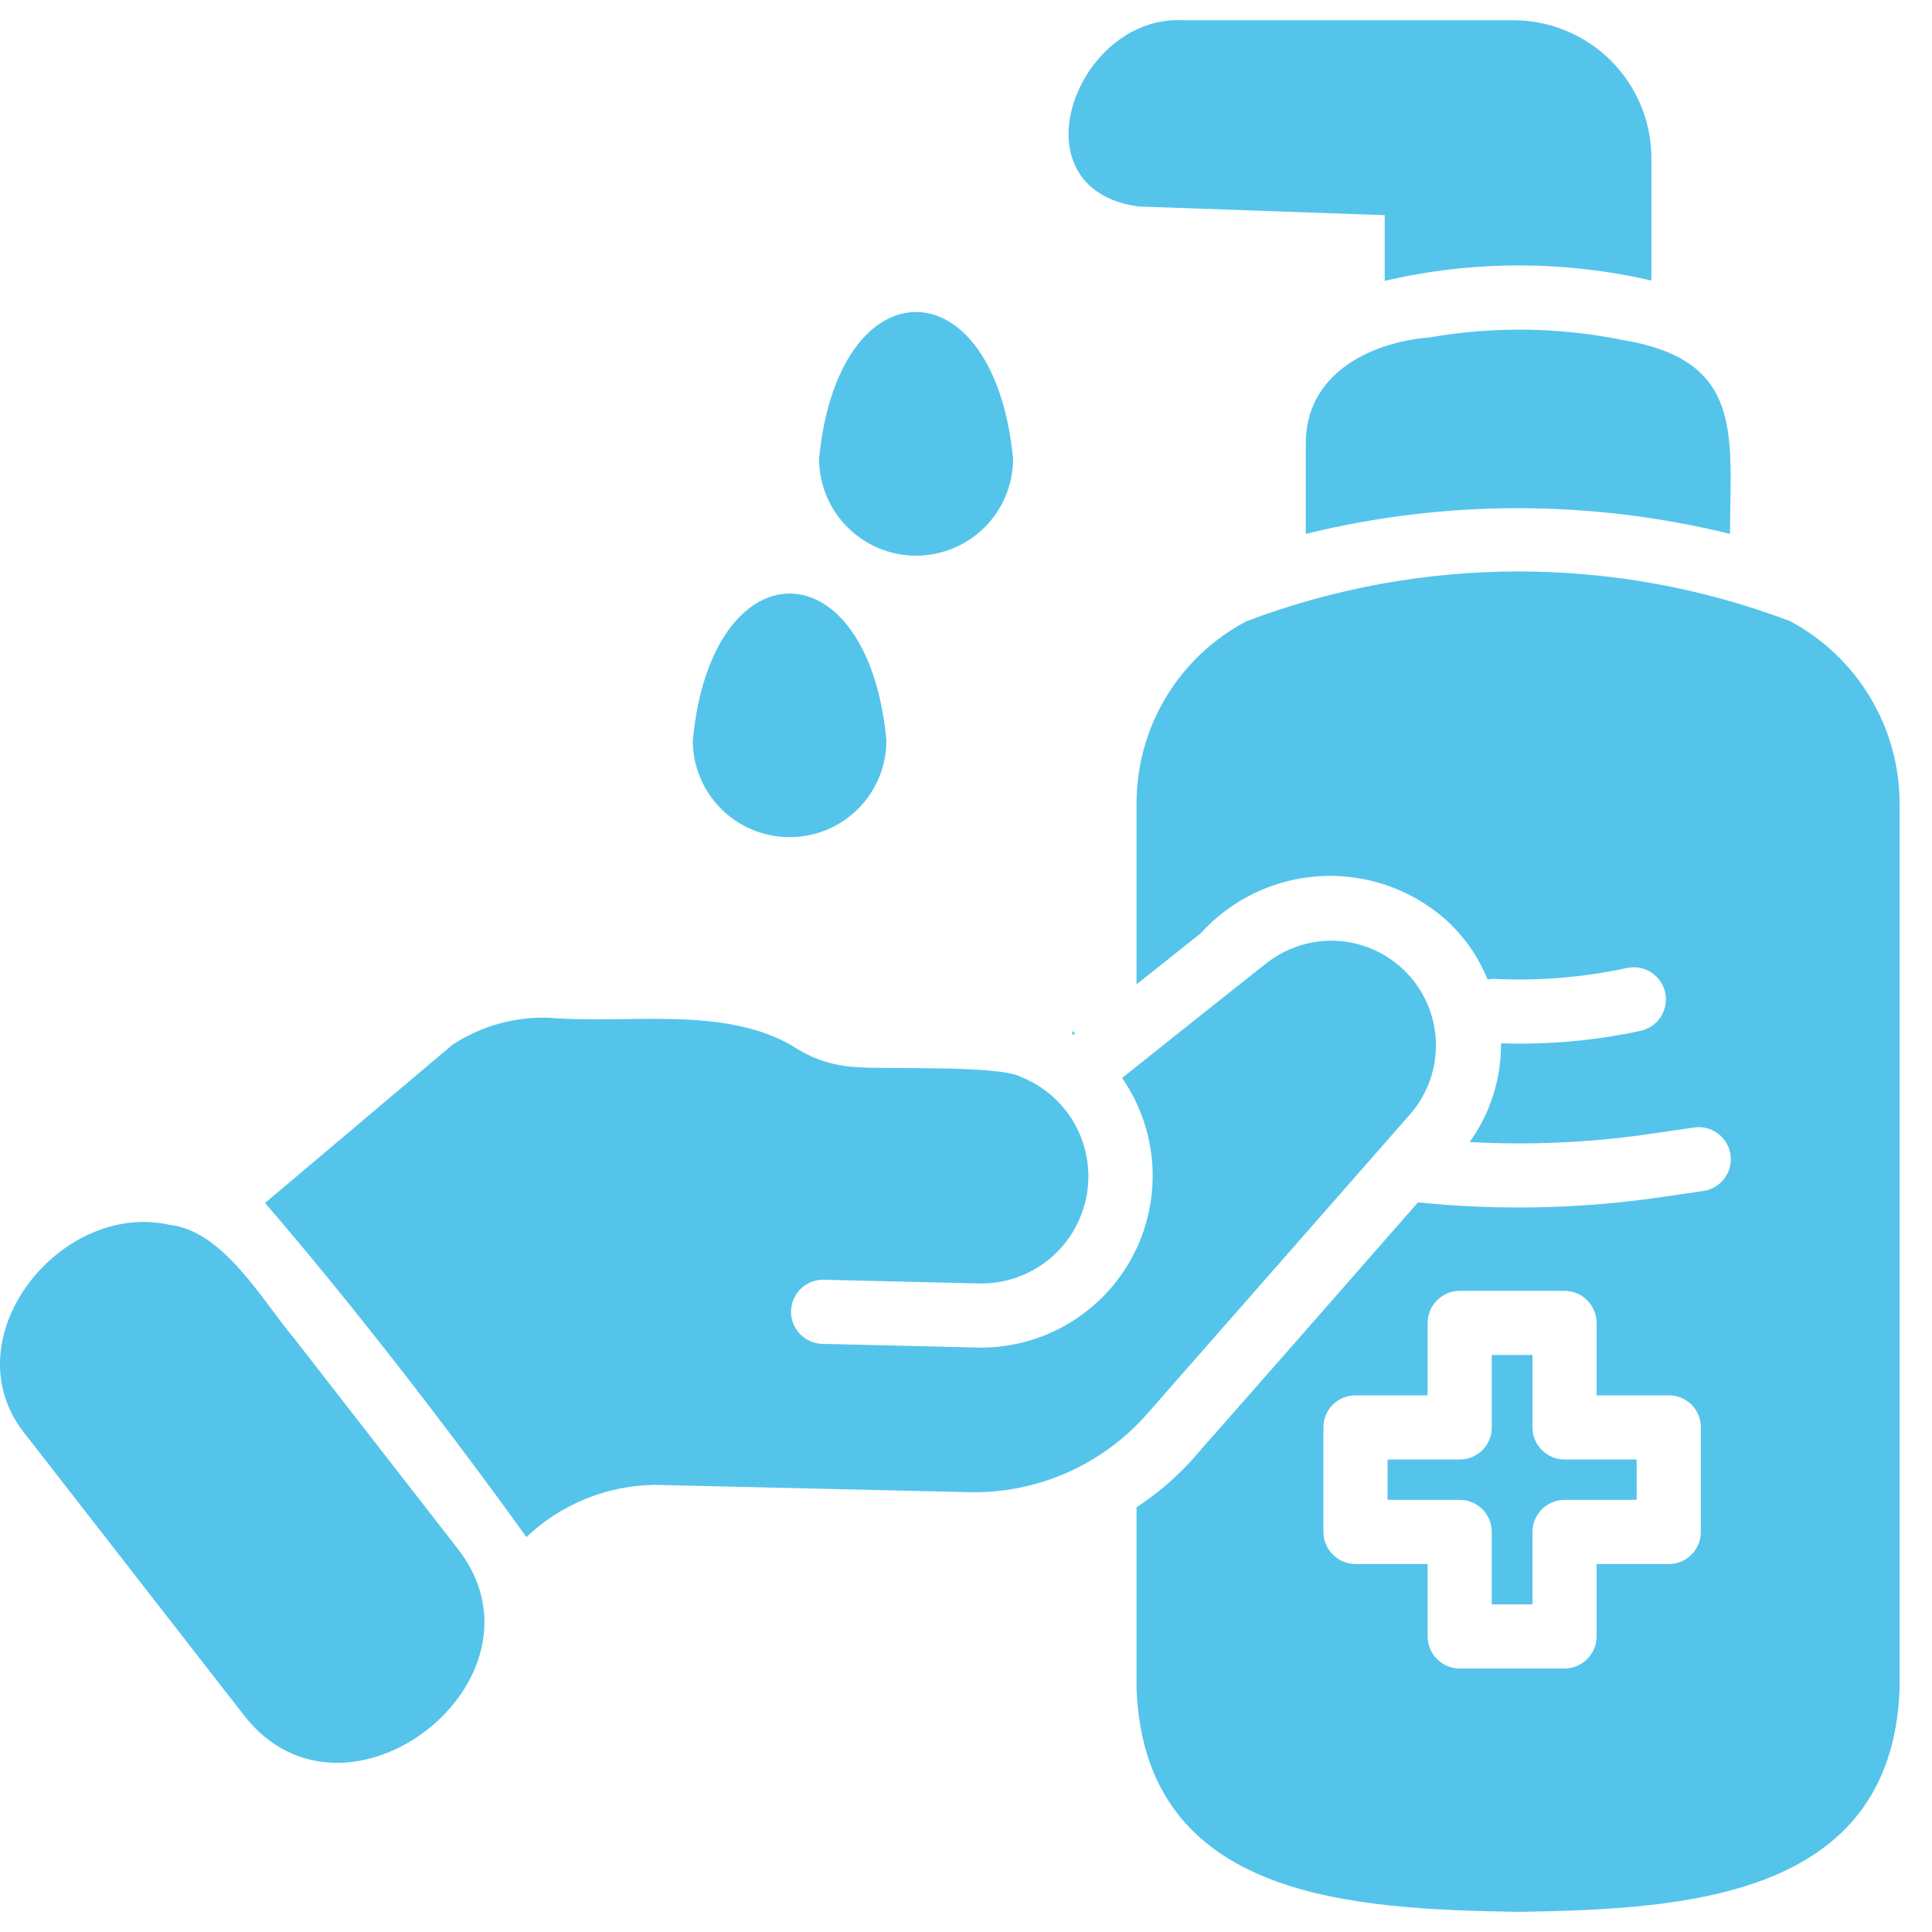 <svg id="SvgjsSvg1016" width="288" height="288" xmlns="http://www.w3.org/2000/svg" version="1.1" xmlns:xlink="http://www.w3.org/1999/xlink" xmlns:svgjs="http://svgjs.com/svgjs"><defs id="SvgjsDefs1017"></defs><g id="SvgjsG1018"><svg xmlns="http://www.w3.org/2000/svg" viewBox="0 0 48 47" width="288" height="288"><path fill="#55c4eb" d="M22.756 13.306C23.395 13.306 24.009 13.053 24.462 12.602C24.914 12.151 25.169 11.539 25.17 10.899C24.702 6.04 20.817 6.031 20.35 10.899C20.351 11.537 20.605 12.149 21.056 12.6C21.507 13.051 22.119 13.305 22.756 13.306ZM19.618 20.299C19.934 20.299 20.247 20.237 20.539 20.116C20.831 19.995 21.096 19.818 21.319 19.595C21.543 19.372 21.72 19.106 21.841 18.814C21.961 18.522 22.023 18.209 22.023 17.894C21.567 13.031 17.675 13.031 17.212 17.894C17.212 18.21 17.274 18.523 17.395 18.814C17.515 19.107 17.693 19.372 17.916 19.595C18.14 19.819 18.405 19.996 18.697 20.116C18.989 20.237 19.302 20.299 19.618 20.299ZM44.47 14.93C40.117 13.284 35.312 13.287 30.961 14.938C30.139 15.372 29.451 16.022 28.971 16.818C28.491 17.614 28.237 18.526 28.237 19.455V23.956L29.83 22.689C30.594 21.844 31.66 21.334 32.797 21.268C33.934 21.203 35.051 21.587 35.908 22.338C36.367 22.751 36.727 23.263 36.959 23.836C37.014 23.823 37.07 23.817 37.126 23.82C38.233 23.874 39.341 23.783 40.424 23.549C40.631 23.505 40.847 23.545 41.025 23.66C41.203 23.775 41.327 23.956 41.372 24.163C41.416 24.369 41.376 24.586 41.261 24.763C41.147 24.941 40.966 25.066 40.759 25.11C39.621 25.356 38.457 25.46 37.293 25.421C37.299 26.301 37.026 27.16 36.513 27.874C37.984 27.954 39.459 27.89 40.918 27.683L42.064 27.516C42.169 27.497 42.277 27.5 42.381 27.524C42.485 27.547 42.584 27.592 42.67 27.654C42.757 27.716 42.83 27.796 42.886 27.887C42.941 27.978 42.977 28.079 42.993 28.185C43.009 28.291 43.003 28.398 42.976 28.502C42.949 28.605 42.902 28.702 42.837 28.787C42.772 28.871 42.69 28.942 42.597 28.995C42.504 29.047 42.402 29.081 42.296 29.093L41.141 29.261C39.183 29.537 37.198 29.574 35.23 29.372C34.295 30.438 30.711 34.531 29.83 35.522C29.374 36.075 28.837 36.555 28.237 36.948V41.456C28.442 46.715 33.644 46.928 37.715 47C41.779 46.934 47.005 46.697 47.195 41.456V19.454C47.193 18.524 46.938 17.612 46.458 16.816C45.978 16.019 45.291 15.367 44.47 14.93ZM42.256 37.561C42.257 37.666 42.236 37.77 42.196 37.866C42.156 37.963 42.098 38.051 42.024 38.125C41.95 38.199 41.862 38.258 41.765 38.298C41.668 38.337 41.565 38.358 41.46 38.358H39.667V40.158C39.667 40.369 39.583 40.571 39.433 40.72C39.284 40.869 39.082 40.953 38.871 40.954H36.266C36.055 40.953 35.853 40.869 35.703 40.72C35.554 40.571 35.47 40.369 35.469 40.158V38.358H33.677C33.466 38.357 33.264 38.273 33.114 38.123C32.965 37.974 32.881 37.772 32.88 37.561V34.964C32.88 34.859 32.901 34.755 32.941 34.658C32.98 34.562 33.039 34.474 33.113 34.4C33.187 34.326 33.275 34.267 33.372 34.227C33.468 34.187 33.572 34.167 33.677 34.167H35.469V32.367C35.47 32.156 35.554 31.954 35.703 31.805C35.853 31.655 36.055 31.571 36.266 31.571H38.87C39.081 31.571 39.284 31.655 39.433 31.804C39.582 31.954 39.667 32.156 39.667 32.367V34.167H41.46C41.565 34.166 41.669 34.186 41.766 34.226C41.863 34.266 41.951 34.324 42.025 34.398C42.099 34.472 42.158 34.561 42.198 34.658C42.237 34.755 42.257 34.859 42.256 34.964V37.561ZM35.533 7.881C34.016 8.001 32.421 8.811 32.442 10.541V12.764C35.904 11.913 39.52 11.913 42.981 12.764C42.99 10.3 43.343 8.444 40.297 7.944C38.726 7.628 37.111 7.606 35.533 7.881ZM28.284 4.63L34.403 4.846V6.478C36.582 5.97 38.849 5.967 41.029 6.47V3.428C41.027 2.518 40.664 1.647 40.021 1.005C39.377 0.363 38.505 0.003 37.596 0.003H29.392C26.737 -0.14 25.136 4.194 28.284 4.631V4.63ZM26.716 25.166L26.643 25.119V25.222L26.716 25.166Z" class="svgShape color7ab741-0 selectable"></path><path fill="#55c4eb" d="M35.063 27.15C35.477 26.659 35.694 26.033 35.674 25.391C35.654 24.749 35.397 24.138 34.953 23.674C34.51 23.211 33.91 22.927 33.27 22.879C32.63 22.831 31.994 23.022 31.486 23.414C30.483 24.203 28.873 25.488 27.878 26.282C28.322 26.923 28.582 27.674 28.63 28.452C28.677 29.231 28.511 30.008 28.148 30.698C27.785 31.389 27.239 31.967 26.571 32.369C25.903 32.772 25.137 32.983 24.357 32.981L20.431 32.888C20.22 32.883 20.019 32.794 19.873 32.641C19.727 32.488 19.648 32.284 19.653 32.073C19.659 31.861 19.747 31.661 19.9 31.515C20.053 31.369 20.258 31.29 20.469 31.295L24.357 31.388C24.978 31.393 25.582 31.18 26.064 30.787C26.545 30.393 26.873 29.843 26.992 29.233C27.11 28.623 27.011 27.99 26.712 27.445C26.412 26.9 25.931 26.477 25.353 26.25C24.784 25.955 21.907 26.074 21.25 26.01C20.692 25.979 20.153 25.797 19.689 25.485C17.948 24.474 15.581 24.954 13.619 24.784C12.778 24.76 11.95 24.993 11.246 25.453L6.585 29.388C8.684 31.816 11.217 35.093 13.078 37.688C13.939 36.871 15.076 36.408 16.263 36.391L24.07 36.573C24.903 36.593 25.731 36.429 26.495 36.095C27.259 35.76 27.94 35.263 28.491 34.638C29.483 33.511 33.983 28.379 35.063 27.15ZM38.074 34.964V33.164H37.063V34.964C37.063 35.069 37.043 35.172 37.003 35.269C36.963 35.366 36.904 35.454 36.83 35.528C36.756 35.602 36.668 35.661 36.571 35.701C36.474 35.741 36.37 35.761 36.266 35.761H34.473V36.764H36.266C36.37 36.764 36.474 36.784 36.571 36.824C36.668 36.864 36.756 36.922 36.83 36.997C36.904 37.071 36.962 37.159 37.002 37.256C37.042 37.352 37.062 37.456 37.062 37.561V39.361H38.073V37.561C38.074 37.35 38.158 37.147 38.307 36.998C38.457 36.848 38.659 36.764 38.87 36.764H40.662V35.761H38.87C38.659 35.76 38.457 35.676 38.308 35.527C38.158 35.377 38.075 35.175 38.074 34.964ZM7.294 32.734C6.514 31.809 5.555 30.081 4.212 29.93C1.477 29.316 -1.293 32.808 0.651 35.163L6.068 42.125C8.598 45.365 13.905 41.198 11.364 37.967L7.294 32.734Z" class="svgShape color7ab741-1 selectable"></path></svg></g></svg>